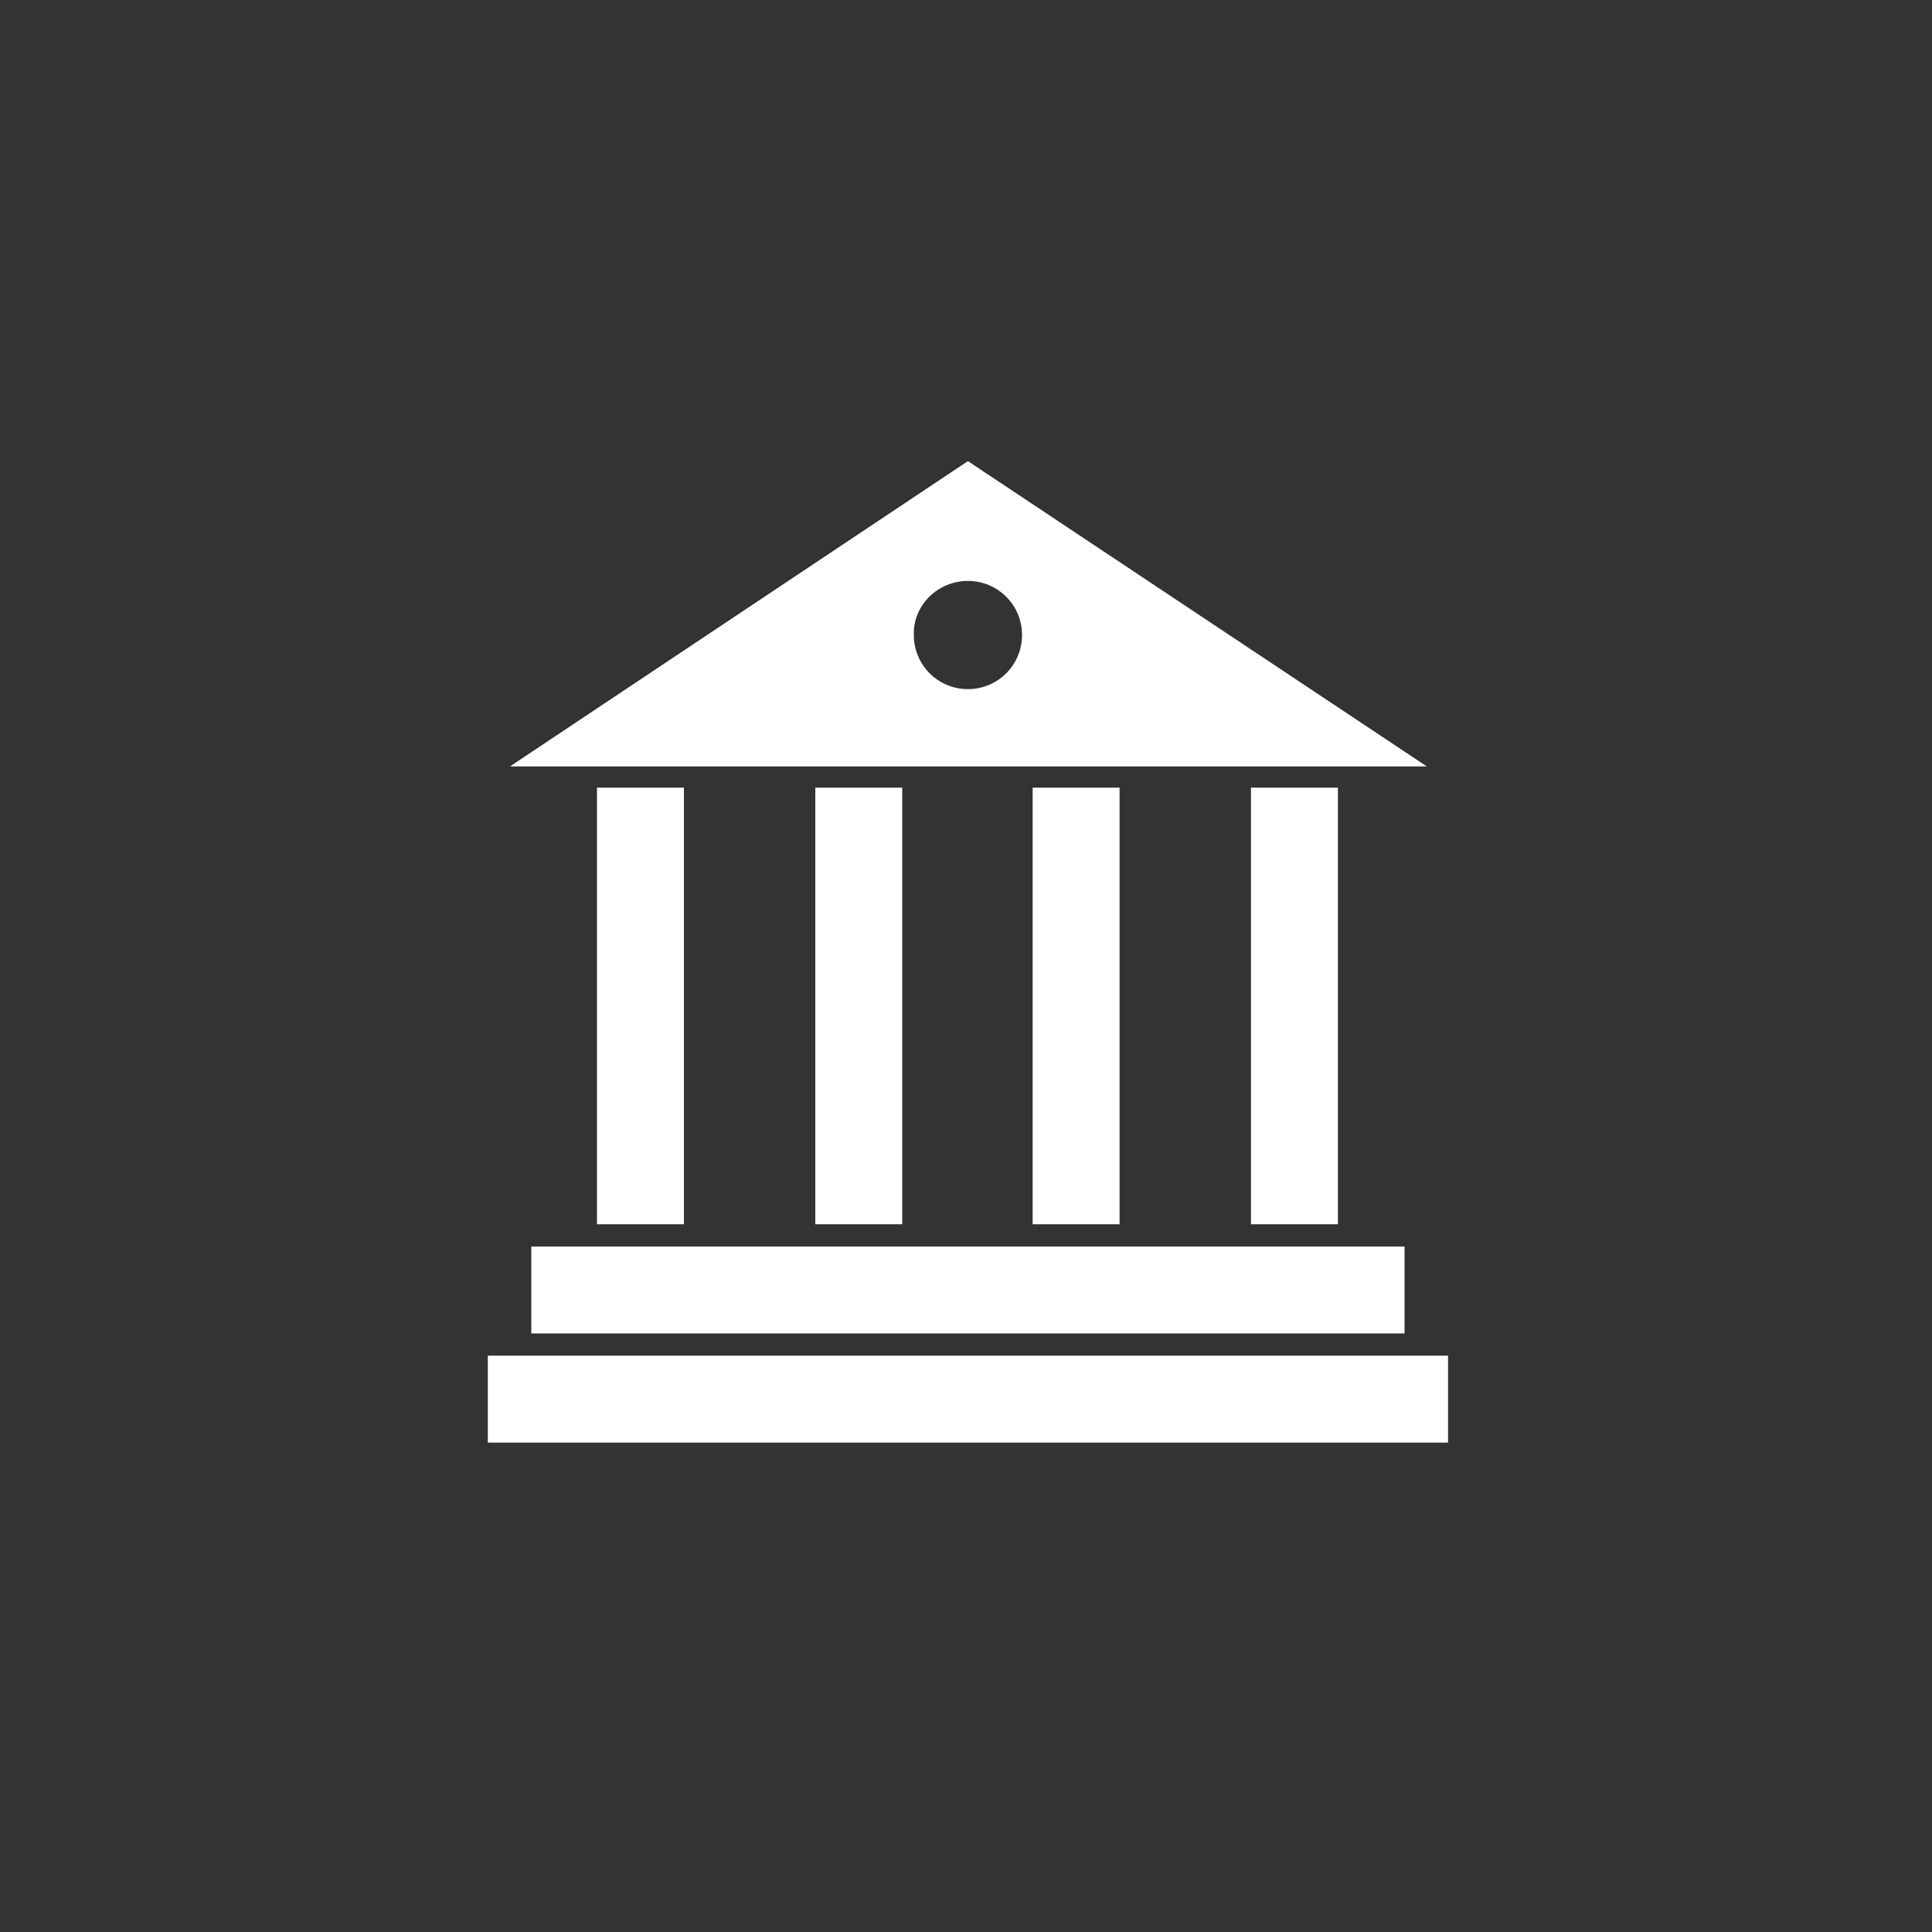 <?xml version="1.0" encoding="utf-8"?>
<!-- Generator: Adobe Illustrator 23.0.1, SVG Export Plug-In . SVG Version: 6.00 Build 0)  -->
<svg version="1.1" id="Capa_1" xmlns="http://www.w3.org/2000/svg" xmlns:xlink="http://www.w3.org/1999/xlink" x="0px" y="0px"
	 viewBox="0 0 200 200" style="enable-background:new 0 0 200 200;" xml:space="preserve">
<rect x="0" y="0" width="200" height="200" fill="#333333" stroke="none"/>
<style type="text/css">
	.st0{fill:#FFFFFF;}
</style>
<g transform="translate(0,-952.362)">
	<path class="st0" d="M100.2,1000.1l-47.4,31.6h94.9L100.2,1000.1z M100.2,1012.5c3.1,0,5.6,2.5,5.6,5.6c0,3.1-2.5,5.6-5.6,5.6
		s-5.6-2.5-5.6-5.6C94.5,1015,97.1,1012.5,100.2,1012.5z M61.8,1033.9v45.2h9v-45.2H61.8z M84.4,1033.9v45.2h9v-45.2H84.4z
		 M106.9,1033.9v45.2h9v-45.2H106.9z M129.5,1033.9v45.2h9v-45.2H129.5z M55,1081.4v9h90.4v-9H55z M50.5,1092.7v9h99.4v-9H50.5z"/>
</g>
</svg>
